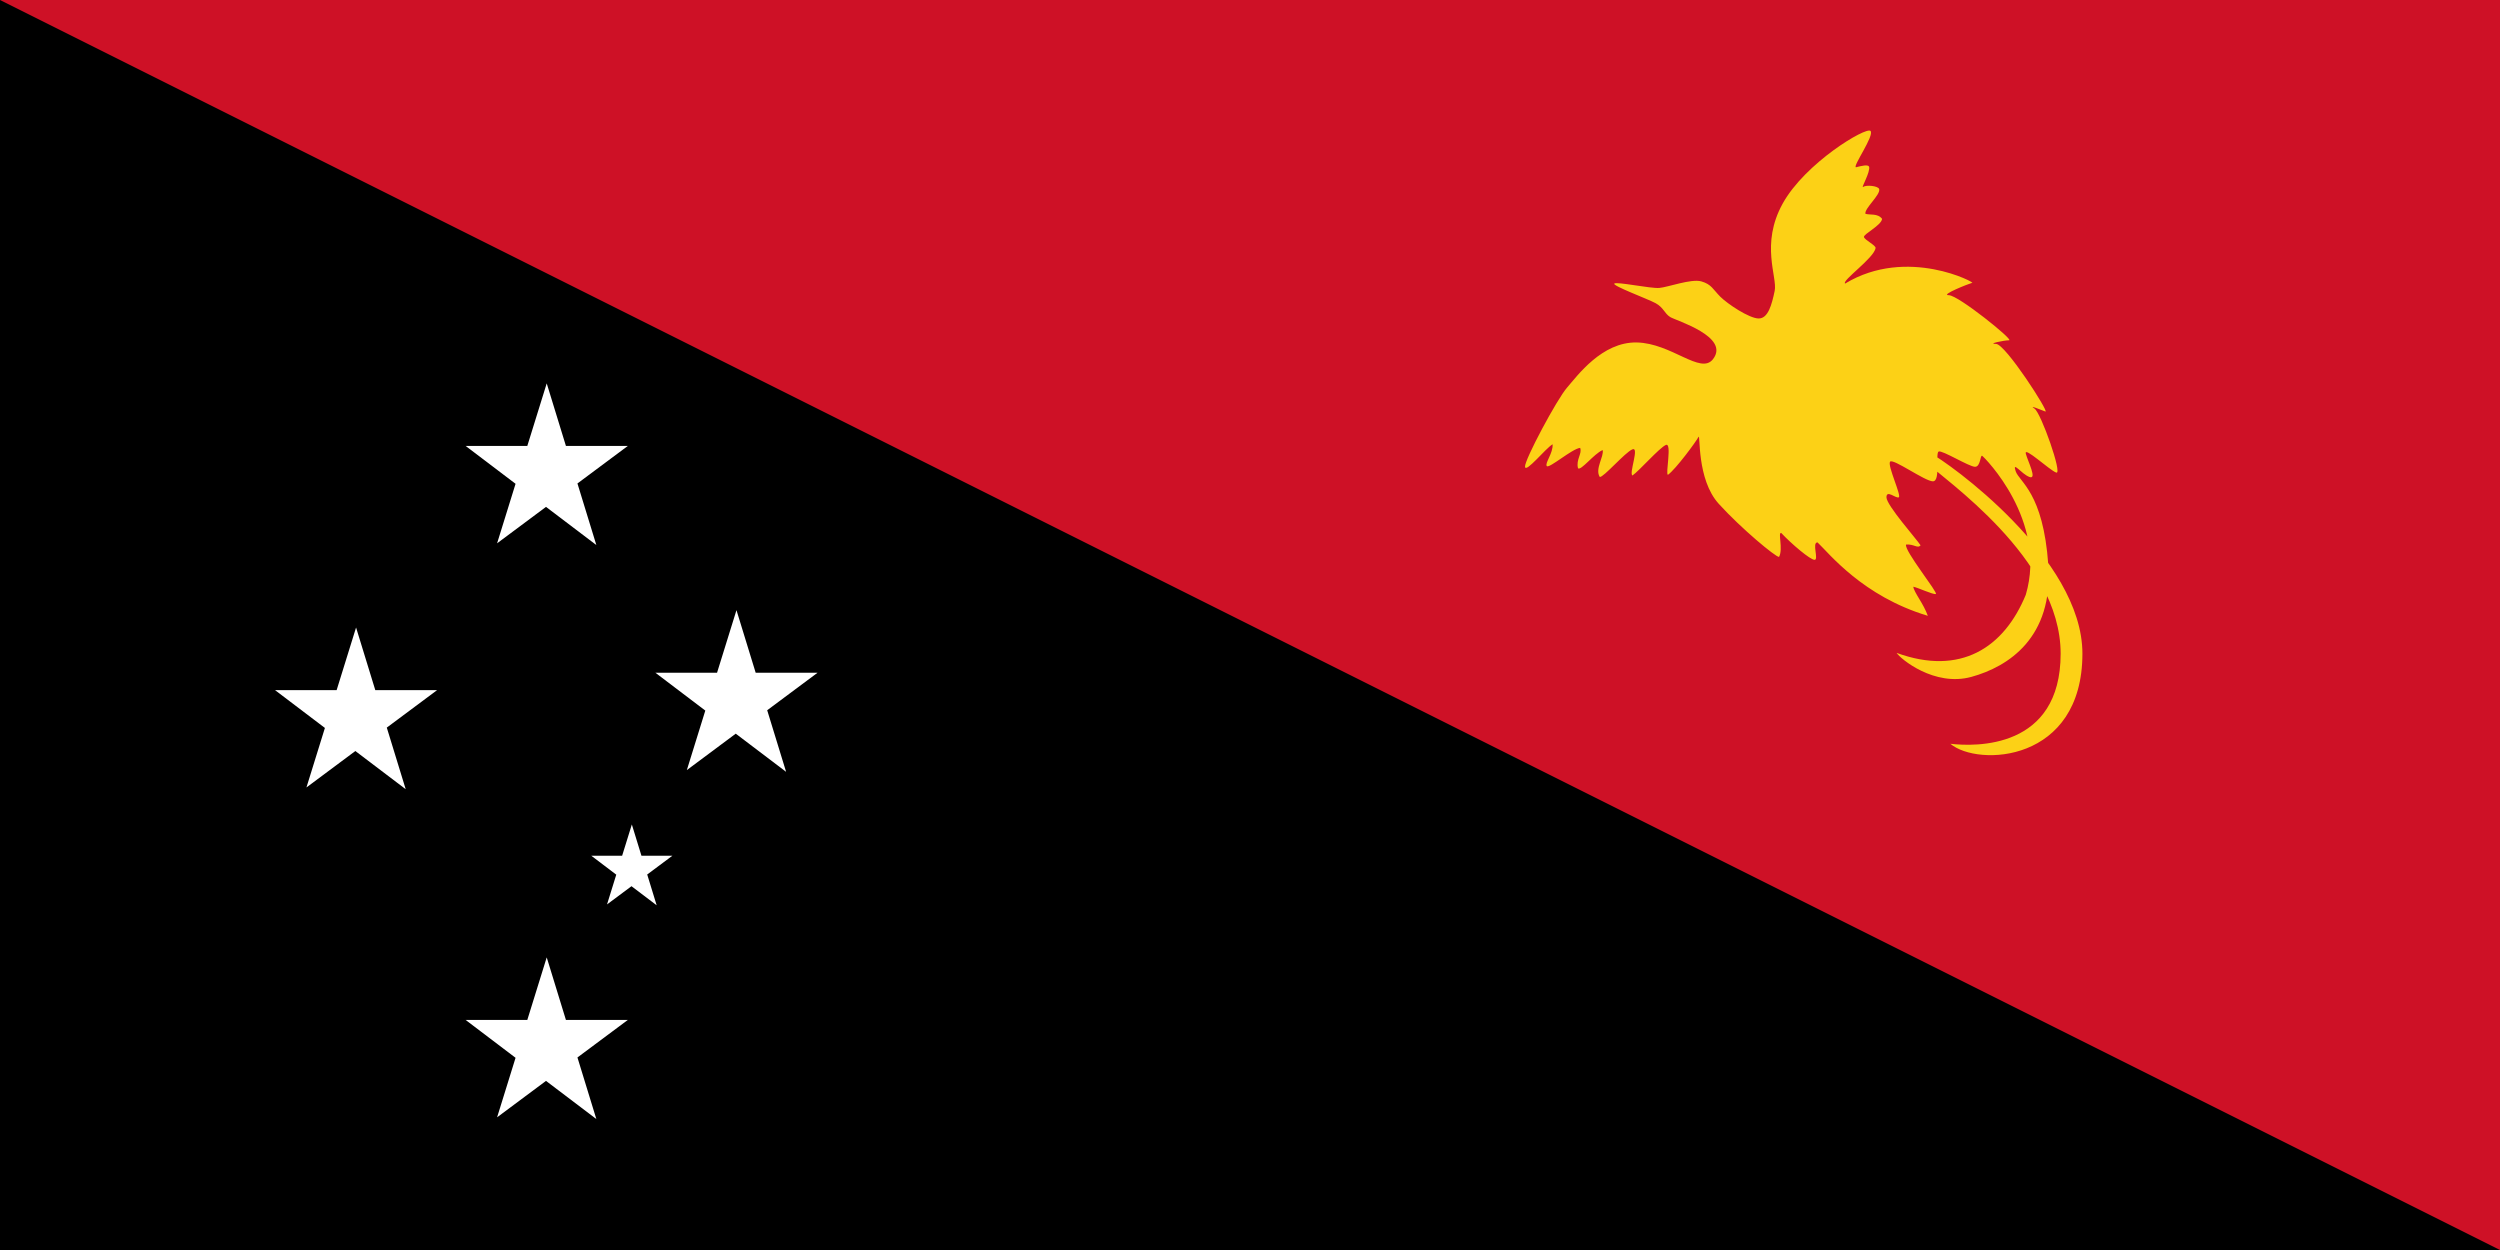 <svg width="900" height="450" viewBox="0 0 900 450" fill="none" xmlns="http://www.w3.org/2000/svg">
<rect x="0" y="0" width="900" height="450" fill="#808080" stroke="none"/>
<g clip-path="url(#clip0_765_7538)">
<path d="M900 0H0V450H900V0Z" fill="#1E1E1E"/>
<path d="M900 0H0V450H900V0Z" fill="white"/>
<path d="M900 0H0V450H900V0Z" fill="black"/>
<path d="M0 0H900V450L0 0Z" fill="#CE1126"/>
<path d="M616.676 129.307C612.252 135.031 601.783 123.55 589.242 123.288C576.7 123.025 567.816 135.326 564.158 139.514C560.501 143.702 548.743 165.686 549.004 168.042C549.265 170.397 556.321 161.499 558.933 159.929C559.194 163.069 556.059 166.733 556.843 167.78C557.627 168.827 565.987 161.499 568.861 161.237C569.645 163.331 567.294 165.425 568.078 168.565C569.123 169.612 573.826 163.331 576.962 162.023C577.484 164.378 574.087 168.827 575.916 171.706C577.223 171.967 585.061 162.808 587.674 161.76C590.287 160.713 586.367 170.397 587.674 171.182C590.025 169.612 597.342 161.237 599.693 160.19C602.045 159.143 599.432 170.921 600.477 170.921C603.351 168.827 610.667 158.882 611.451 157.312C612.235 155.741 610.667 172.491 618.767 181.39C626.866 190.289 639.148 200.495 640.453 200.495C642.021 197.616 639.931 191.597 641.237 191.858C644.895 195.784 651.688 201.542 653.256 201.542C654.824 201.542 652.21 195.261 654.301 195.261C658.482 199.186 670.501 214.628 694.016 221.694C692.448 217.245 689.051 213.319 688.79 211.226C690.358 211.487 695.846 214.105 696.89 213.843C697.935 213.581 685.394 198.14 686.178 196.046C689.052 195.784 690.359 197.616 691.404 196.307C690.097 194.214 679.123 181.913 679.123 179.034C679.123 176.155 682.52 179.557 683.565 179.034C684.61 178.51 679.385 167.518 680.43 166.21C681.475 164.902 692.97 173.276 695.845 173.276C698.719 173.276 696.629 163.069 697.935 162.545C699.242 162.022 708.91 168.042 711 168.042C713.089 168.042 712.828 163.592 713.612 164.116C714.396 164.639 737.128 187.409 729.289 214.104C721.451 233.21 705.775 243.417 682.781 235.042C684.087 237.136 696.368 247.343 709.693 243.679C723.018 240.014 739.217 229.546 737.389 203.374C735.56 177.203 726.937 173.538 725.631 169.613C724.325 165.687 727.722 170.659 730.596 171.707C733.47 172.754 730.073 166.21 729.289 163.331C728.505 160.451 737.912 169.35 740.263 170.136C742.615 170.921 734.776 148.675 732.425 147.105C730.073 145.534 734.776 147.627 736.344 148.151C737.912 148.675 721.973 123.811 718.576 123.811C715.18 123.811 721.45 122.502 723.279 122.502C725.109 122.502 704.991 106.276 701.594 106.276C698.196 106.276 708.908 102.088 709.954 101.826C711.784 102.088 686.7 88.478 664.23 102.088C662.923 101.042 674.813 92.798 675.204 89.264C675.335 88.348 671.285 86.385 671.023 85.339C670.762 84.292 677.294 81.151 677.555 78.796C675.988 76.702 673.113 77.487 671.546 76.964C671.154 75.001 677.033 70.159 676.51 68.066C676.118 66.888 671.807 66.496 670.762 67.281C669.717 68.066 673.506 61.785 672.852 59.953C672.33 59.168 670.24 59.692 668.149 60.215C666.842 59.953 674.943 48.699 673.375 47.128C671.807 45.558 649.859 58.643 641.759 73.3C633.66 87.956 639.931 99.734 638.886 104.706C637.84 109.679 636.533 114.652 633.137 114.652C629.741 114.652 621.903 109.417 619.29 106.8C616.676 104.183 616.154 102.351 612.496 101.304C608.838 100.257 600.477 103.398 597.342 103.66C594.206 103.921 581.926 101.304 581.142 102.089C580.358 102.874 593.161 107.585 596.035 109.156C598.91 110.726 599.171 112.82 601.261 114.128C603.351 115.436 622.947 121.194 616.676 129.307ZM693.232 166.21C699.503 172.491 741.831 200.757 741.831 235.304C741.831 269.85 710.999 268.805 702.116 267.757C712.045 276.132 749.669 274.561 749.669 235.304C749.669 200.757 701.071 166.21 694.8 163.069C688.529 159.929 686.961 159.929 693.232 166.21Z" fill="#FCD116"/>
<path d="M218.53 325.593L227.464 296.803L236.399 325.906L212.872 308.069H242.056L218.53 325.593Z" fill="white"/>
<path d="M196.819 138.013L178.952 195.592L226.004 160.544H167.635L214.687 196.219L196.819 138.013Z" fill="white"/>
<path d="M128.184 225.906L110.316 283.486L157.368 248.438H99L146.052 284.113L128.184 225.906Z" fill="white"/>
<path d="M265.129 219.656L247.261 277.236L294.313 242.188H235.945L282.997 277.863L265.129 219.656Z" fill="white"/>
<path d="M196.819 344.656L178.952 402.236L226.004 367.187H167.635L214.687 402.862L196.819 344.656Z" fill="white"/>
</g>
<defs>
<clipPath id="clip0_765_7538">
<rect width="900" height="450" fill="white"/>
</clipPath>
</defs>
</svg>
